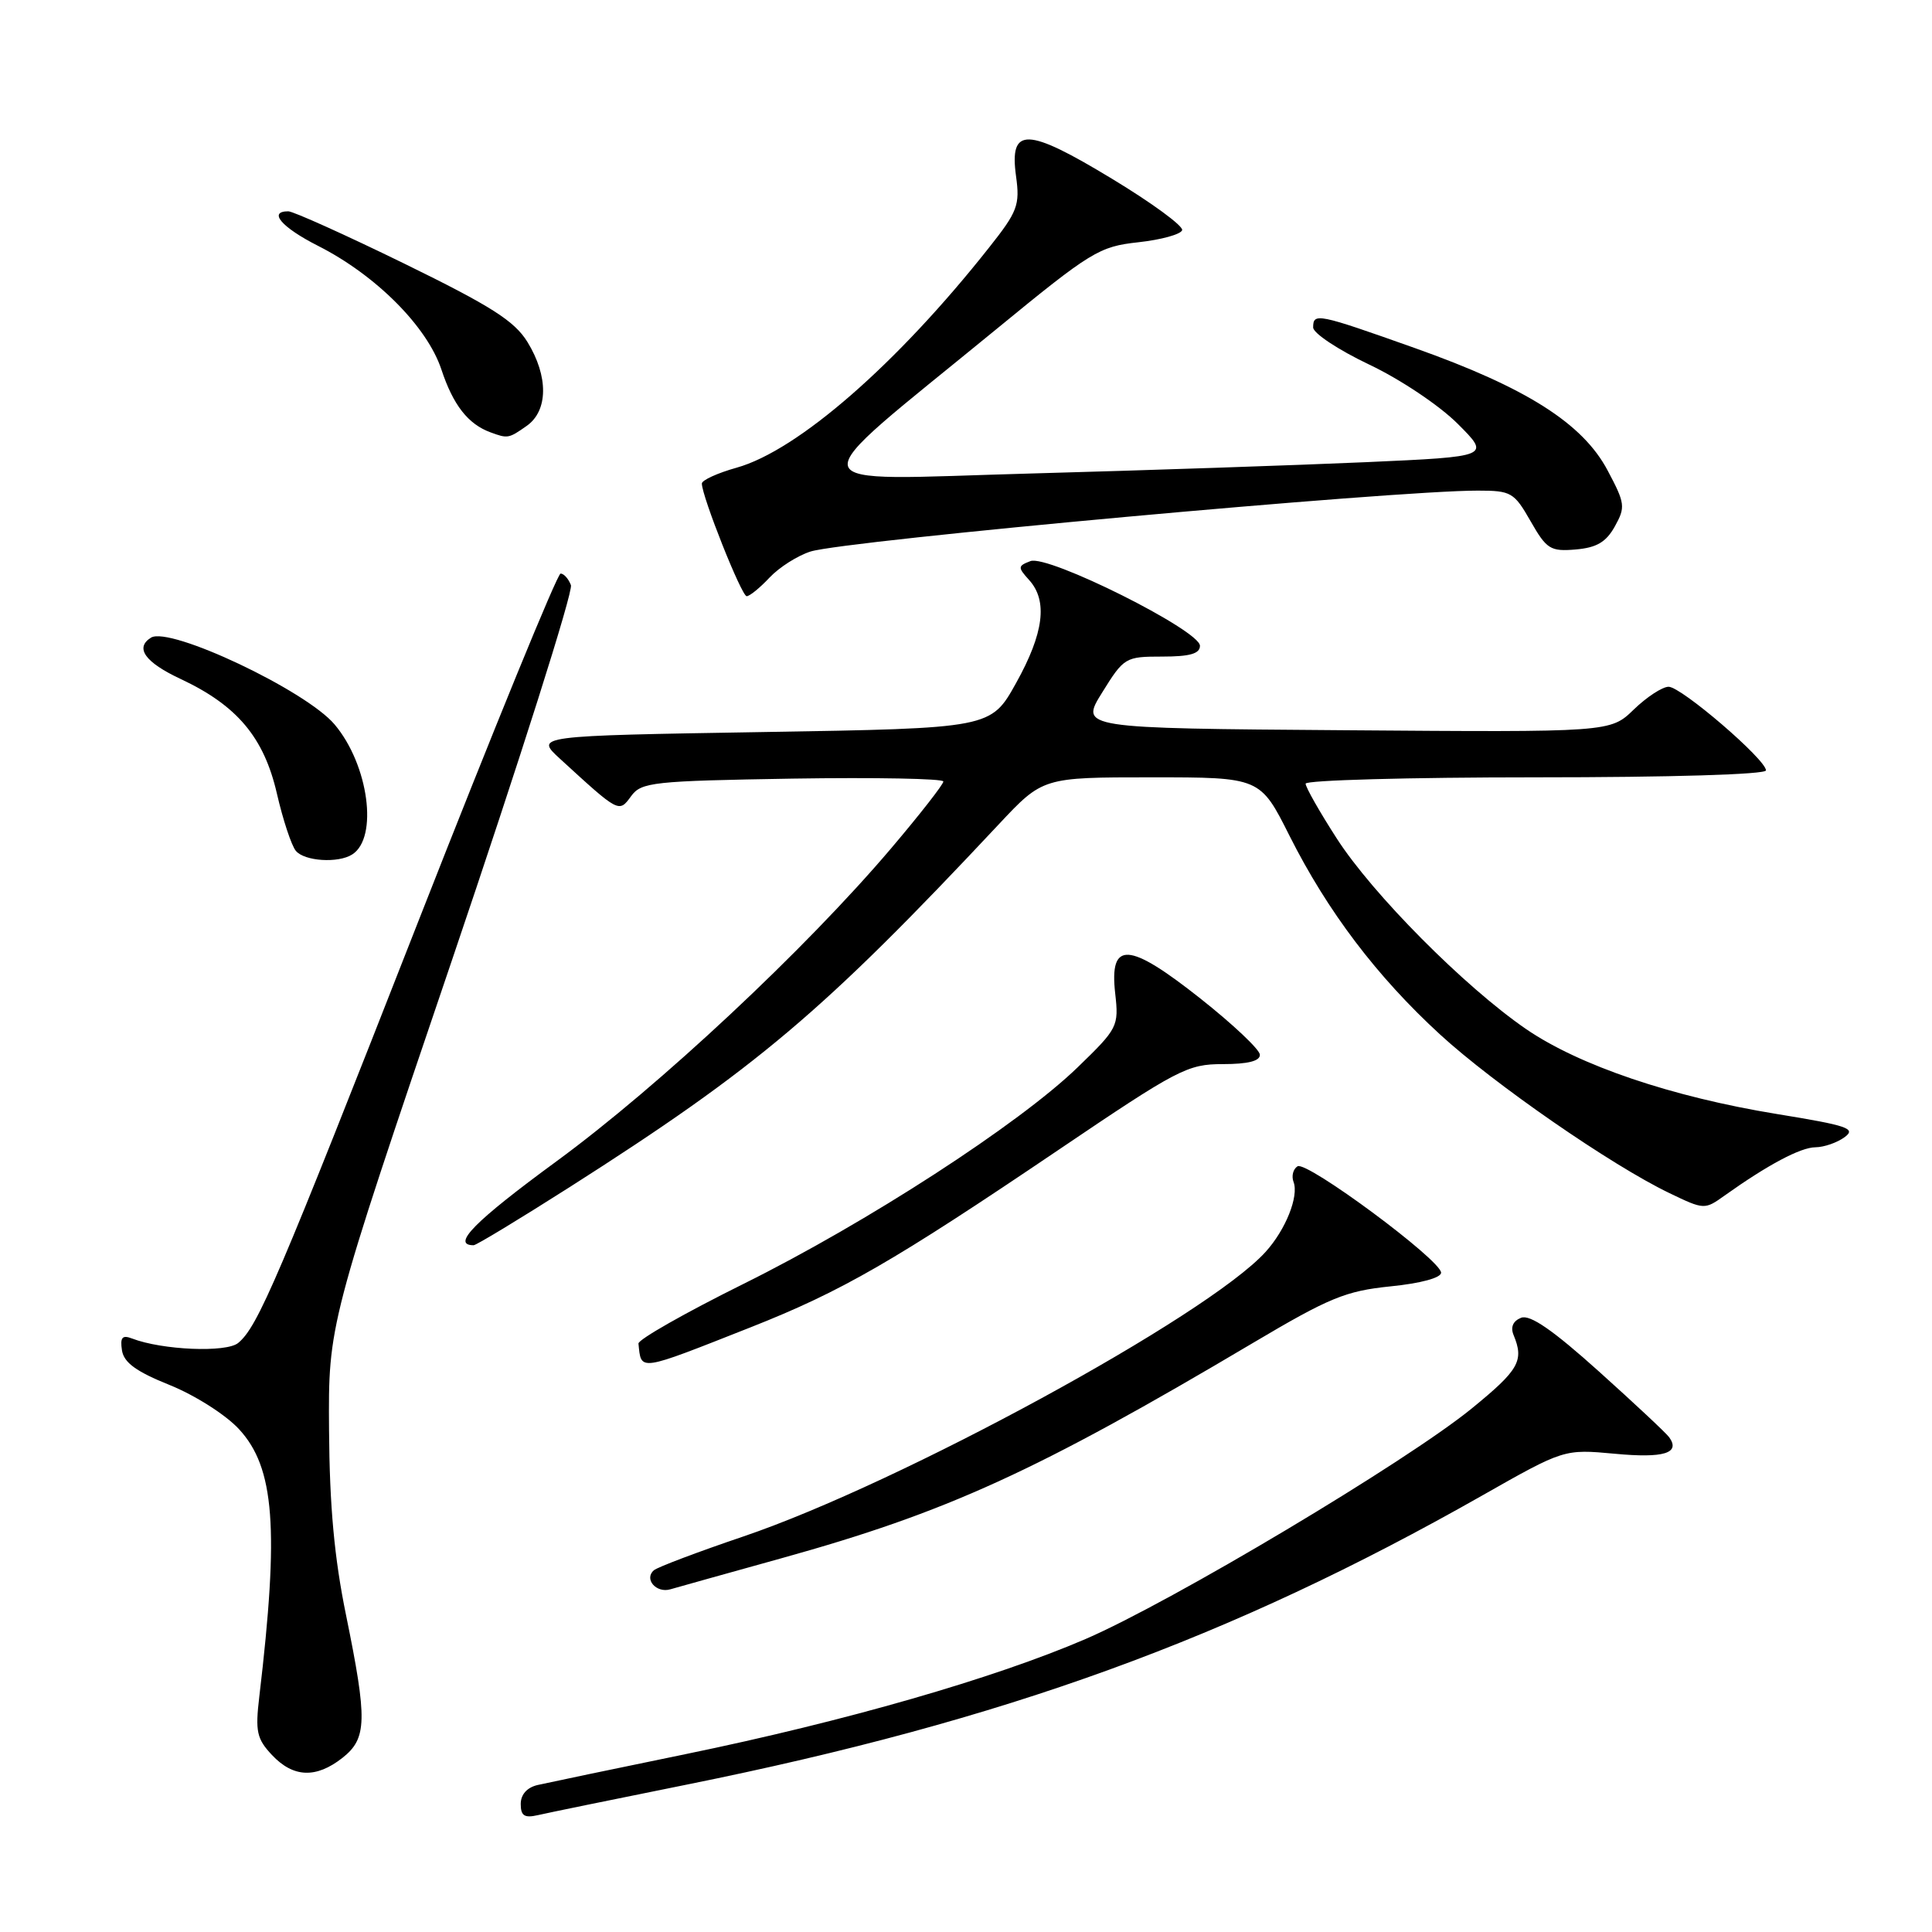 <?xml version="1.0" encoding="UTF-8" standalone="no"?>
<!DOCTYPE svg PUBLIC "-//W3C//DTD SVG 1.1//EN" "http://www.w3.org/Graphics/SVG/1.1/DTD/svg11.dtd" >
<svg xmlns="http://www.w3.org/2000/svg" xmlns:xlink="http://www.w3.org/1999/xlink" version="1.1" viewBox="0 0 256 256">
 <g >
 <path fill="currentColor"
d=" M 91.00 236.47 C 133.19 227.96 162.98 217.13 196.37 198.18 C 207.24 192.01 207.24 192.01 213.98 192.63 C 220.45 193.24 222.69 192.56 221.18 190.45 C 220.81 189.92 216.62 186.00 211.87 181.73 C 205.76 176.24 202.75 174.16 201.56 174.61 C 200.49 175.03 200.13 175.84 200.55 176.88 C 201.97 180.31 201.30 181.50 195.00 186.64 C 186.39 193.66 155.22 212.27 143.84 217.18 C 131.75 222.39 112.02 228.07 90.85 232.43 C 81.31 234.39 72.49 236.24 71.25 236.52 C 69.84 236.84 69.00 237.78 69.00 239.04 C 69.00 240.60 69.49 240.92 71.25 240.52 C 72.49 240.23 81.38 238.41 91.00 236.47 Z  M 45.37 232.93 C 48.64 230.35 48.70 227.96 45.85 214.00 C 44.30 206.44 43.67 199.57 43.60 189.50 C 43.50 175.50 43.50 175.50 59.87 127.28 C 68.87 100.75 75.97 78.37 75.65 77.53 C 75.33 76.69 74.71 76.00 74.28 76.00 C 73.85 76.00 65.43 96.59 55.56 121.75 C 36.77 169.69 34.17 175.79 31.56 177.95 C 29.99 179.25 21.51 178.90 17.50 177.36 C 16.20 176.86 15.90 177.21 16.16 178.92 C 16.41 180.55 18.04 181.74 22.50 183.53 C 25.84 184.88 29.90 187.46 31.66 189.36 C 36.39 194.47 37.00 202.51 34.36 224.80 C 33.81 229.43 34.02 230.40 36.04 232.55 C 38.86 235.55 41.88 235.67 45.37 232.93 Z  M 103.50 206.49 C 125.49 200.38 137.24 195.02 166.00 177.96 C 176.16 171.94 178.29 171.06 184.25 170.45 C 188.26 170.05 190.98 169.31 190.95 168.63 C 190.88 166.92 173.15 153.79 171.93 154.54 C 171.34 154.91 171.11 155.84 171.40 156.61 C 172.13 158.51 170.35 162.97 167.68 165.90 C 159.99 174.37 119.30 196.53 98.50 203.59 C 92.45 205.64 87.11 207.66 86.64 208.07 C 85.30 209.24 86.97 211.14 88.83 210.59 C 89.75 210.32 96.35 208.48 103.50 206.49 Z  M 99.50 175.86 C 111.57 171.09 118.36 167.17 140.28 152.35 C 156.09 141.66 157.35 141.00 162.03 141.00 C 165.37 141.00 166.98 140.59 166.94 139.75 C 166.91 139.06 163.37 135.72 159.06 132.31 C 149.53 124.77 146.98 124.62 147.77 131.64 C 148.26 135.99 148.12 136.27 142.80 141.42 C 135.03 148.95 114.87 162.01 98.50 170.13 C 90.80 173.95 84.55 177.50 84.60 178.03 C 84.98 181.73 84.43 181.81 99.50 175.86 Z  M 75.45 157.32 C 100.32 141.47 109.06 134.08 132.34 109.23 C 138.18 103.00 138.18 103.00 152.58 103.00 C 166.98 103.00 166.98 103.00 170.87 110.75 C 175.91 120.77 182.45 129.40 190.81 137.07 C 197.96 143.63 213.49 154.38 221.18 158.08 C 225.81 160.31 225.88 160.31 228.53 158.41 C 234.23 154.35 238.58 152.03 240.56 152.02 C 241.69 152.01 243.43 151.41 244.42 150.68 C 245.99 149.53 244.83 149.14 235.43 147.61 C 221.51 145.34 209.22 141.17 202.19 136.34 C 194.06 130.75 181.86 118.47 177.12 111.09 C 174.85 107.57 173.00 104.31 173.00 103.84 C 173.00 103.38 186.72 103.00 203.50 103.00 C 221.40 103.00 234.00 102.62 234.00 102.08 C 234.00 100.64 222.78 91.00 221.10 91.00 C 220.27 91.00 218.20 92.36 216.49 94.01 C 213.38 97.03 213.38 97.03 178.23 96.76 C 143.09 96.50 143.09 96.50 146.05 91.75 C 148.93 87.11 149.12 87.00 154.00 87.00 C 157.66 87.00 159.00 86.62 159.00 85.57 C 159.00 83.53 138.85 73.46 136.54 74.35 C 134.86 74.99 134.84 75.17 136.36 76.85 C 138.86 79.61 138.32 83.89 134.64 90.50 C 131.30 96.50 131.30 96.50 101.09 97.00 C 70.89 97.50 70.89 97.50 74.19 100.53 C 82.07 107.75 82.00 107.72 83.63 105.49 C 84.98 103.64 86.49 103.48 105.04 103.17 C 116.02 103.00 125.00 103.17 125.00 103.55 C 125.00 103.94 121.88 107.93 118.07 112.42 C 106.71 125.80 87.35 143.90 73.75 153.87 C 62.89 161.83 59.75 165.00 62.76 165.00 C 63.11 165.00 68.82 161.54 75.45 157.32 Z  M 46.67 113.22 C 50.15 111.01 48.85 101.35 44.34 96.00 C 40.56 91.50 22.50 82.96 20.01 84.49 C 17.84 85.84 19.21 87.76 23.94 89.97 C 31.42 93.48 34.97 97.70 36.69 105.15 C 37.49 108.63 38.62 112.04 39.20 112.74 C 40.34 114.12 44.81 114.41 46.67 113.22 Z  M 101.97 76.53 C 103.25 75.17 105.69 73.62 107.40 73.08 C 111.97 71.63 184.72 64.99 195.82 65.01 C 200.24 65.01 200.63 65.24 202.81 69.06 C 204.93 72.77 205.43 73.09 208.78 72.81 C 211.56 72.57 212.81 71.84 213.97 69.76 C 215.40 67.19 215.34 66.70 213.02 62.34 C 209.72 56.10 202.24 51.36 187.45 46.11 C 174.55 41.53 174.00 41.42 174.00 43.39 C 174.00 44.15 177.33 46.36 181.41 48.30 C 185.55 50.26 190.73 53.73 193.16 56.16 C 197.50 60.50 197.50 60.50 181.00 61.24 C 171.93 61.64 151.97 62.32 136.65 62.74 C 104.80 63.61 105.28 65.54 131.92 43.70 C 144.60 33.30 145.63 32.67 150.84 32.10 C 153.86 31.77 156.47 31.05 156.64 30.50 C 156.81 29.95 152.64 26.89 147.38 23.71 C 136.03 16.83 133.73 16.77 134.63 23.34 C 135.16 27.18 134.84 28.03 131.05 32.81 C 118.87 48.23 105.71 59.70 97.61 61.97 C 95.07 62.68 93.00 63.63 93.00 64.07 C 93.00 65.77 98.26 79.00 98.94 79.00 C 99.33 79.00 100.70 77.89 101.97 76.53 Z  M 69.78 56.44 C 72.65 54.43 72.69 49.86 69.88 45.30 C 68.16 42.52 65.06 40.55 53.57 34.93 C 45.77 31.12 38.85 28.00 38.20 28.00 C 35.48 28.00 37.32 30.13 42.13 32.57 C 49.80 36.45 56.60 43.27 58.49 48.97 C 60.05 53.68 62.02 56.20 65.00 57.29 C 67.28 58.13 67.40 58.11 69.78 56.44 Z "/>
</g>
</svg>